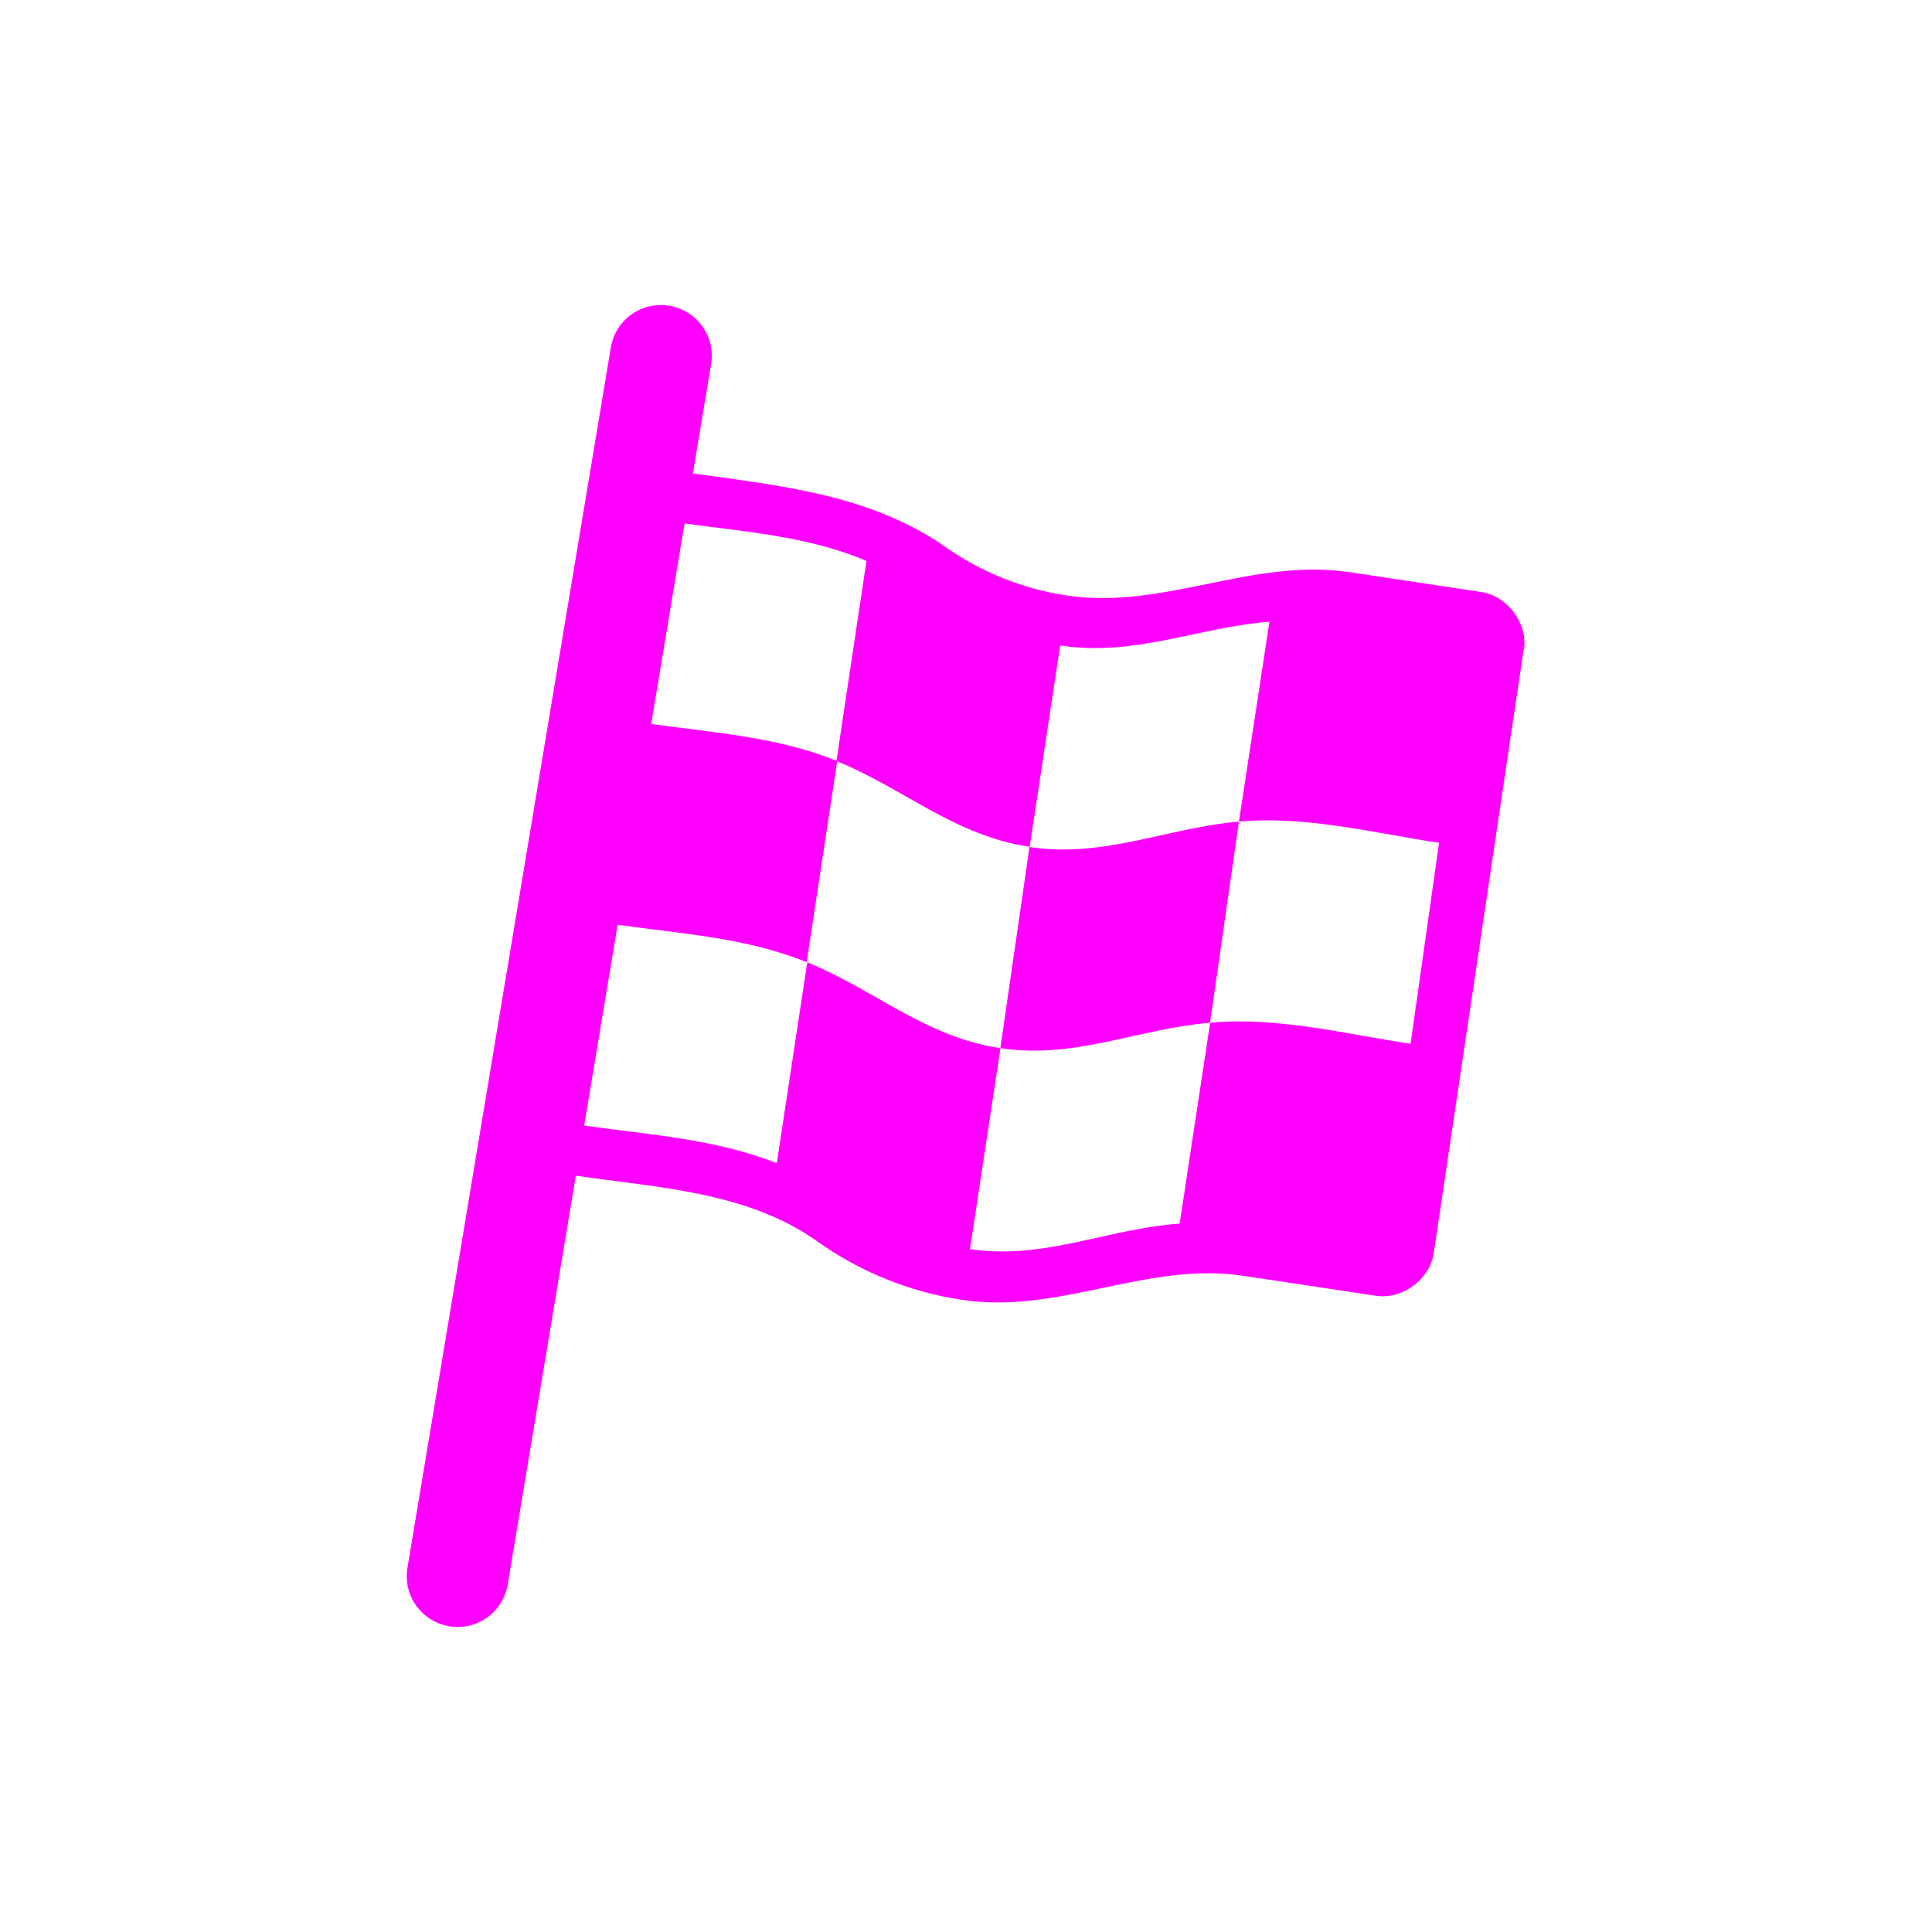 <svg xmlns="http://www.w3.org/2000/svg" viewBox="0 0 19 19" height="19" width="19"><title>racetrack.svg</title><rect fill="none" x="0" y="0" width="19" height="19"></rect><path fill="#ff00ff" transform="translate(2 2)" d="M4.993 1.582C5.039 1.31 4.855 1.052 4.582 1.007C4.31 0.961 4.052 1.145 4.007 1.418L2.007 13.418C1.961 13.69 2.145 13.948 2.418 13.993C2.69 14.039 2.948 13.855 2.993 13.582L3.663 9.562C4.469 9.68 5.34 9.719 6.026 10.2C6.451 10.505 6.942 10.705 7.458 10.783C8.424 10.929 9.288 10.398 10.242 10.549L11.531 10.743C11.791 10.782 12.061 10.583 12.1 10.323L12.984 4.389L12.988 4.385C13.024 4.125 12.821 3.857 12.561 3.821L11.272 3.627C10.309 3.484 9.443 4 8.489 3.856C8.062 3.792 7.654 3.629 7.3 3.381C6.561 2.864 5.681 2.778 4.814 2.656L4.993 1.582ZM4.404 5.12L4.732 3.148C5.332 3.23 5.966 3.277 6.521 3.517L6.226 5.482C5.656 5.249 5.013 5.204 4.404 5.12ZM3.745 9.069L4.074 7.095C4.695 7.181 5.352 7.224 5.933 7.463L6.233 5.487C6.891 5.756 7.392 6.22 8.126 6.328L8.426 4.348C9.164 4.459 9.775 4.171 10.484 4.114L10.184 6.08C9.474 6.141 8.86 6.441 8.124 6.33L7.838 8.308C7.102 8.199 6.6 7.733 5.939 7.464L5.639 9.44C5.044 9.201 4.376 9.159 3.745 9.069ZM7.839 8.308C8.573 8.419 9.19 8.117 9.9 8.058L10.184 6.08C10.838 6.02 11.509 6.191 12.152 6.289L11.872 8.265C11.228 8.168 10.556 7.996 9.901 8.058L9.601 10.034C8.892 10.082 8.266 10.394 7.539 10.284L7.839 8.308Z"></path></svg>